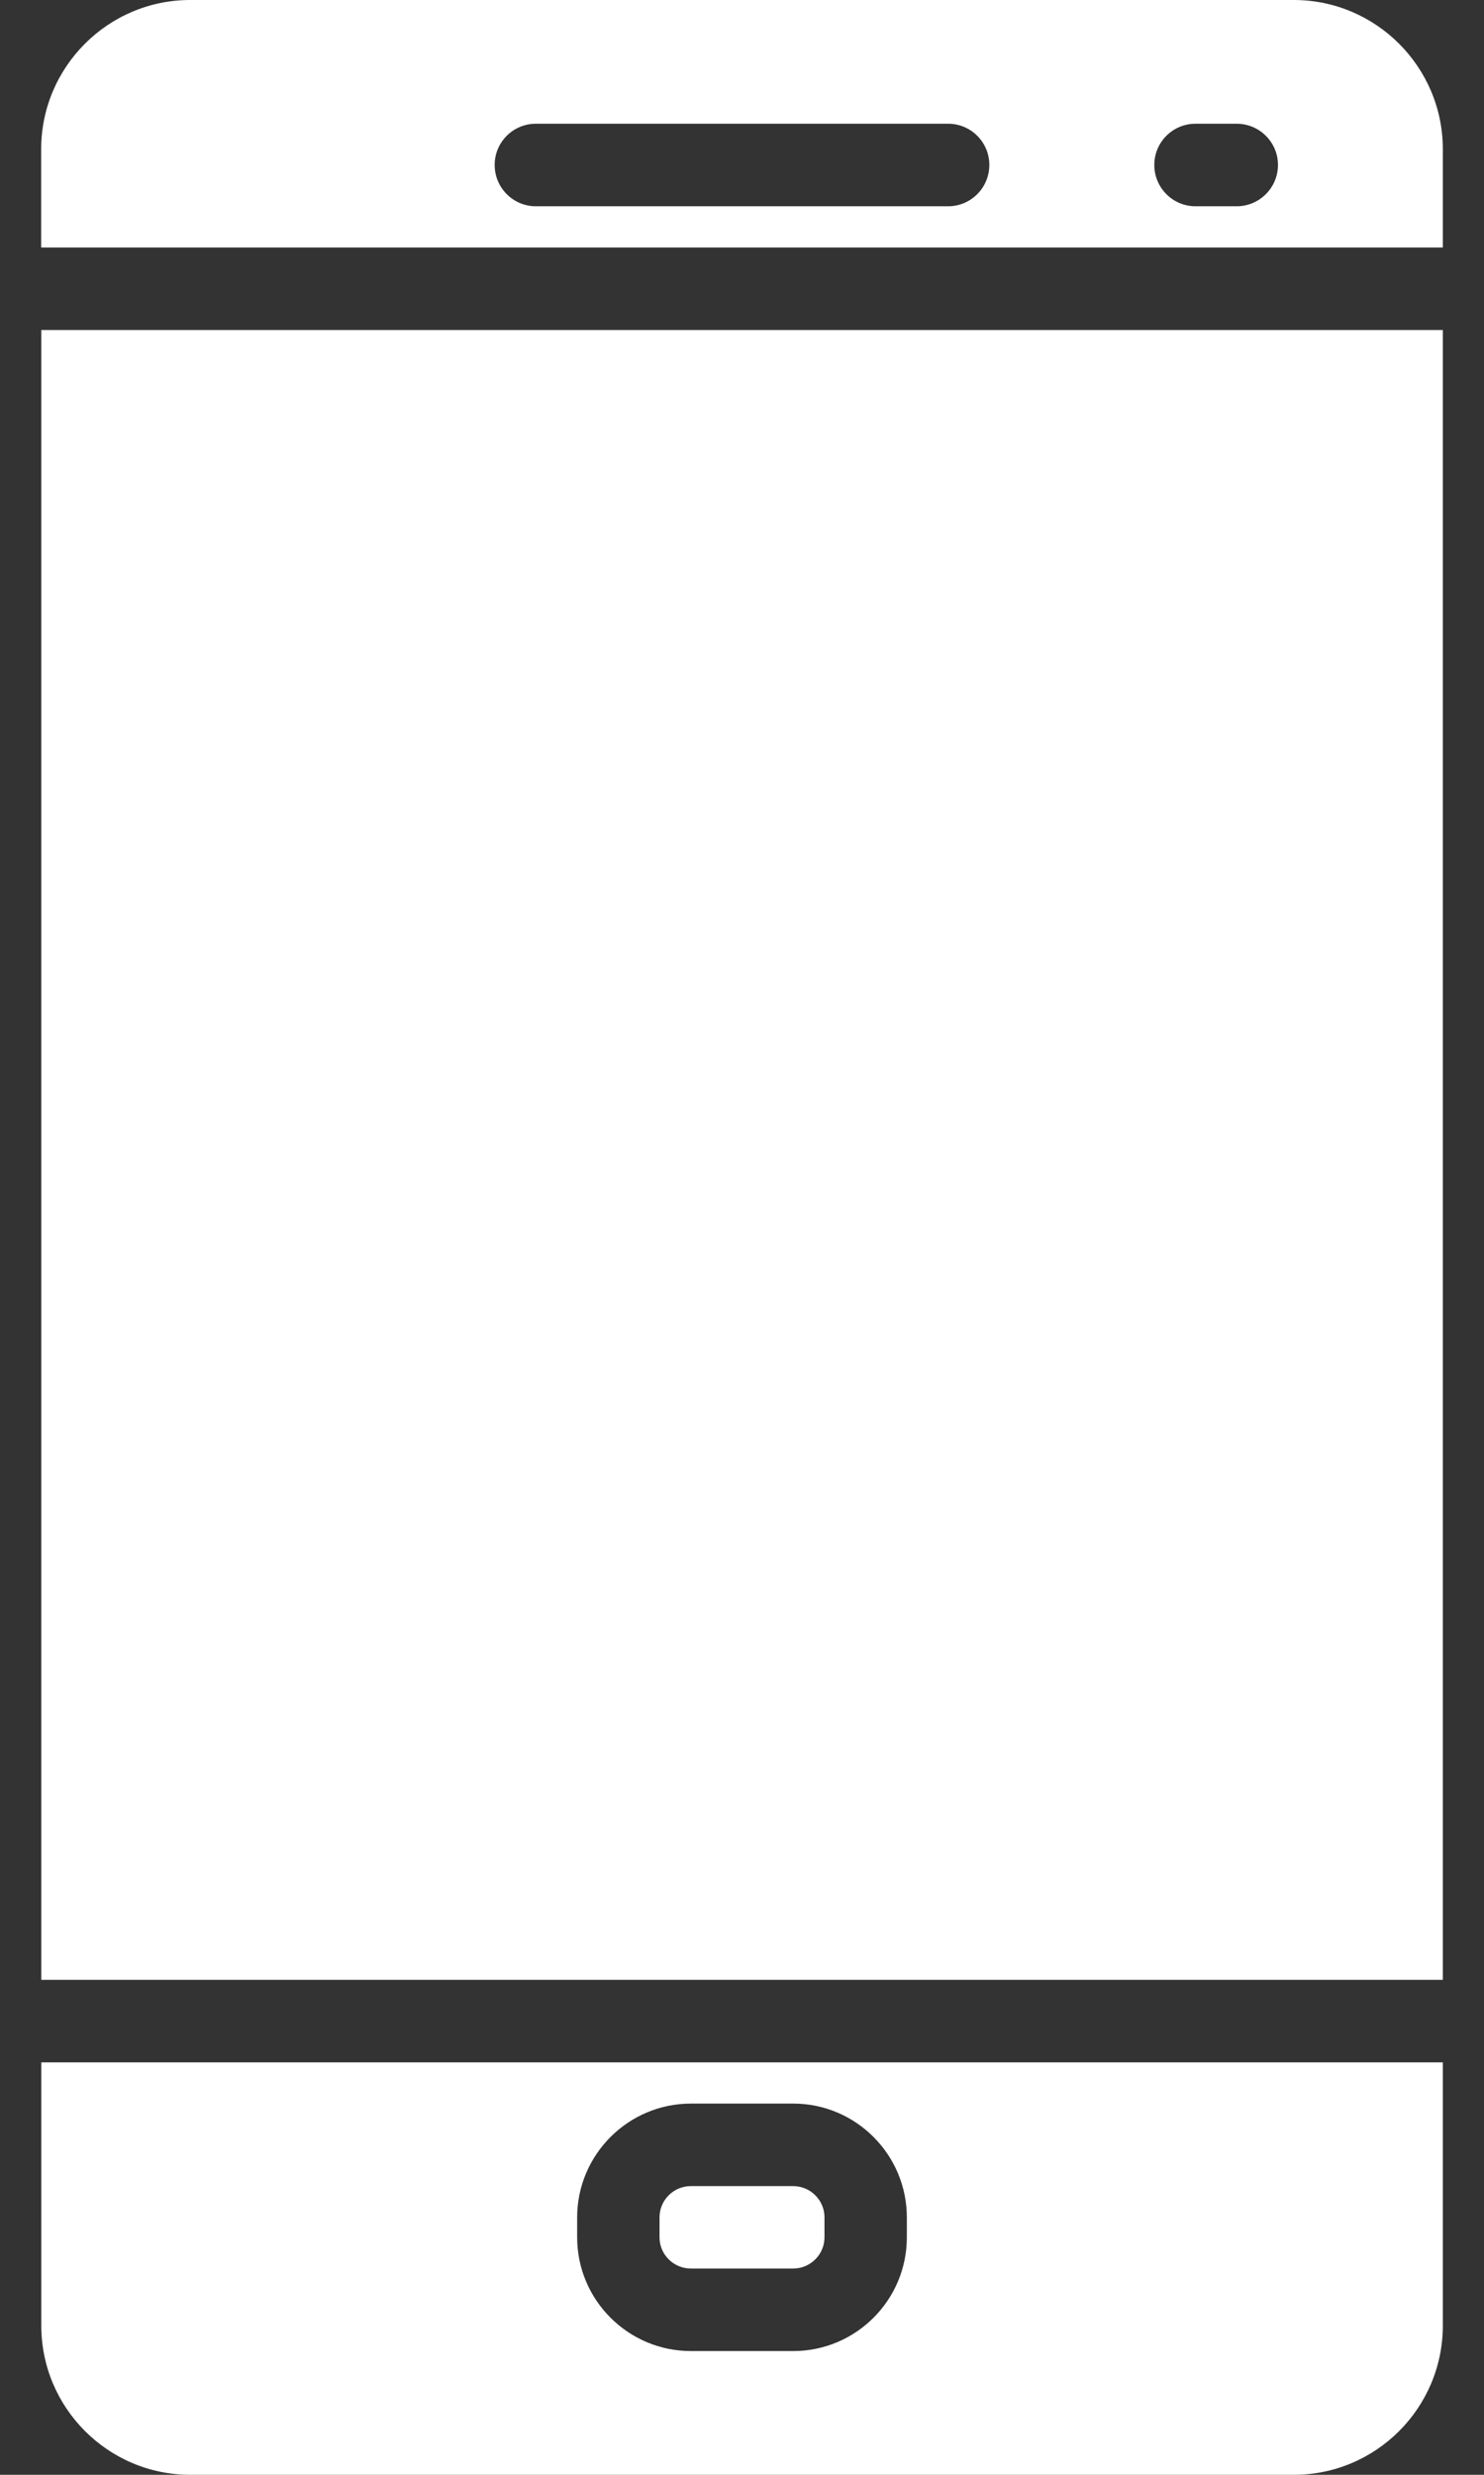 <?xml version="1.0" encoding="UTF-8"?>
<svg width="12px" height="20px" viewBox="0 0 12 20" version="1.1" xmlns="http://www.w3.org/2000/svg" xmlns:xlink="http://www.w3.org/1999/xlink">
    <rect x="0" y="0" width="12" height="20" fill="#333333" stroke="none"/>
    <!-- Generator: Sketch 64 (93537) - https://sketch.com -->
    <title></title>
    <desc>Created with Sketch.</desc>
    <g id="Web" stroke="none" stroke-width="1" fill="none" fill-rule="evenodd">
        <g id="1.12-History" transform="translate(-890, -632)" fill="#FFFFFF" fill-rule="nonzero">
            <g id="Group-97-Copy-3" transform="translate(890, 632)">
                <path d="M10.462,0 L1.538,0 C0.874,0 0.333,0.541 0.333,1.205 L0.333,2 L11.667,2 L11.667,1.205 C11.667,0.541 11.126,0 10.462,0 Z M7.667,1.667 L4.333,1.667 C4.149,1.667 4,1.517 4,1.333 C4,1.149 4.149,1 4.333,1 L7.667,1 C7.851,1 8,1.149 8,1.333 C8,1.517 7.851,1.667 7.667,1.667 Z M10,1.667 L9.667,1.667 C9.483,1.667 9.334,1.517 9.334,1.333 C9.334,1.149 9.483,1 9.667,1 L10,1 C10.184,1 10.334,1.149 10.334,1.333 C10.334,1.517 10.184,1.667 10,1.667 Z" id="Shape"></path>
                <path d="M6.414,17.667 L5.586,17.667 C5.447,17.667 5.333,17.78 5.333,17.92 L5.333,18.081 C5.333,18.22 5.447,18.333 5.586,18.333 L6.414,18.333 C6.553,18.333 6.667,18.22 6.667,18.081 L6.667,17.92 C6.667,17.78 6.553,17.667 6.414,17.667 Z" id="Path"></path>
                <polygon id="Path" points="11.667 2.667 0.334 2.667 0.334 16 11.667 16"></polygon>
                <path d="M0.334,16.667 L0.334,18.795 C0.334,19.459 0.874,20 1.539,20 L10.462,20 C11.127,20 11.667,19.459 11.667,18.795 L11.667,16.667 L0.334,16.667 Z M7.333,18.081 C7.333,18.588 6.921,19 6.414,19 L5.587,19 C5.08,19 4.667,18.588 4.667,18.081 L4.667,17.92 C4.667,17.413 5.08,17 5.587,17 L6.414,17 C6.921,17 7.333,17.413 7.333,17.92 L7.333,18.081 Z" id="Shape"></path>
            </g>
        </g>
    </g>
</svg>